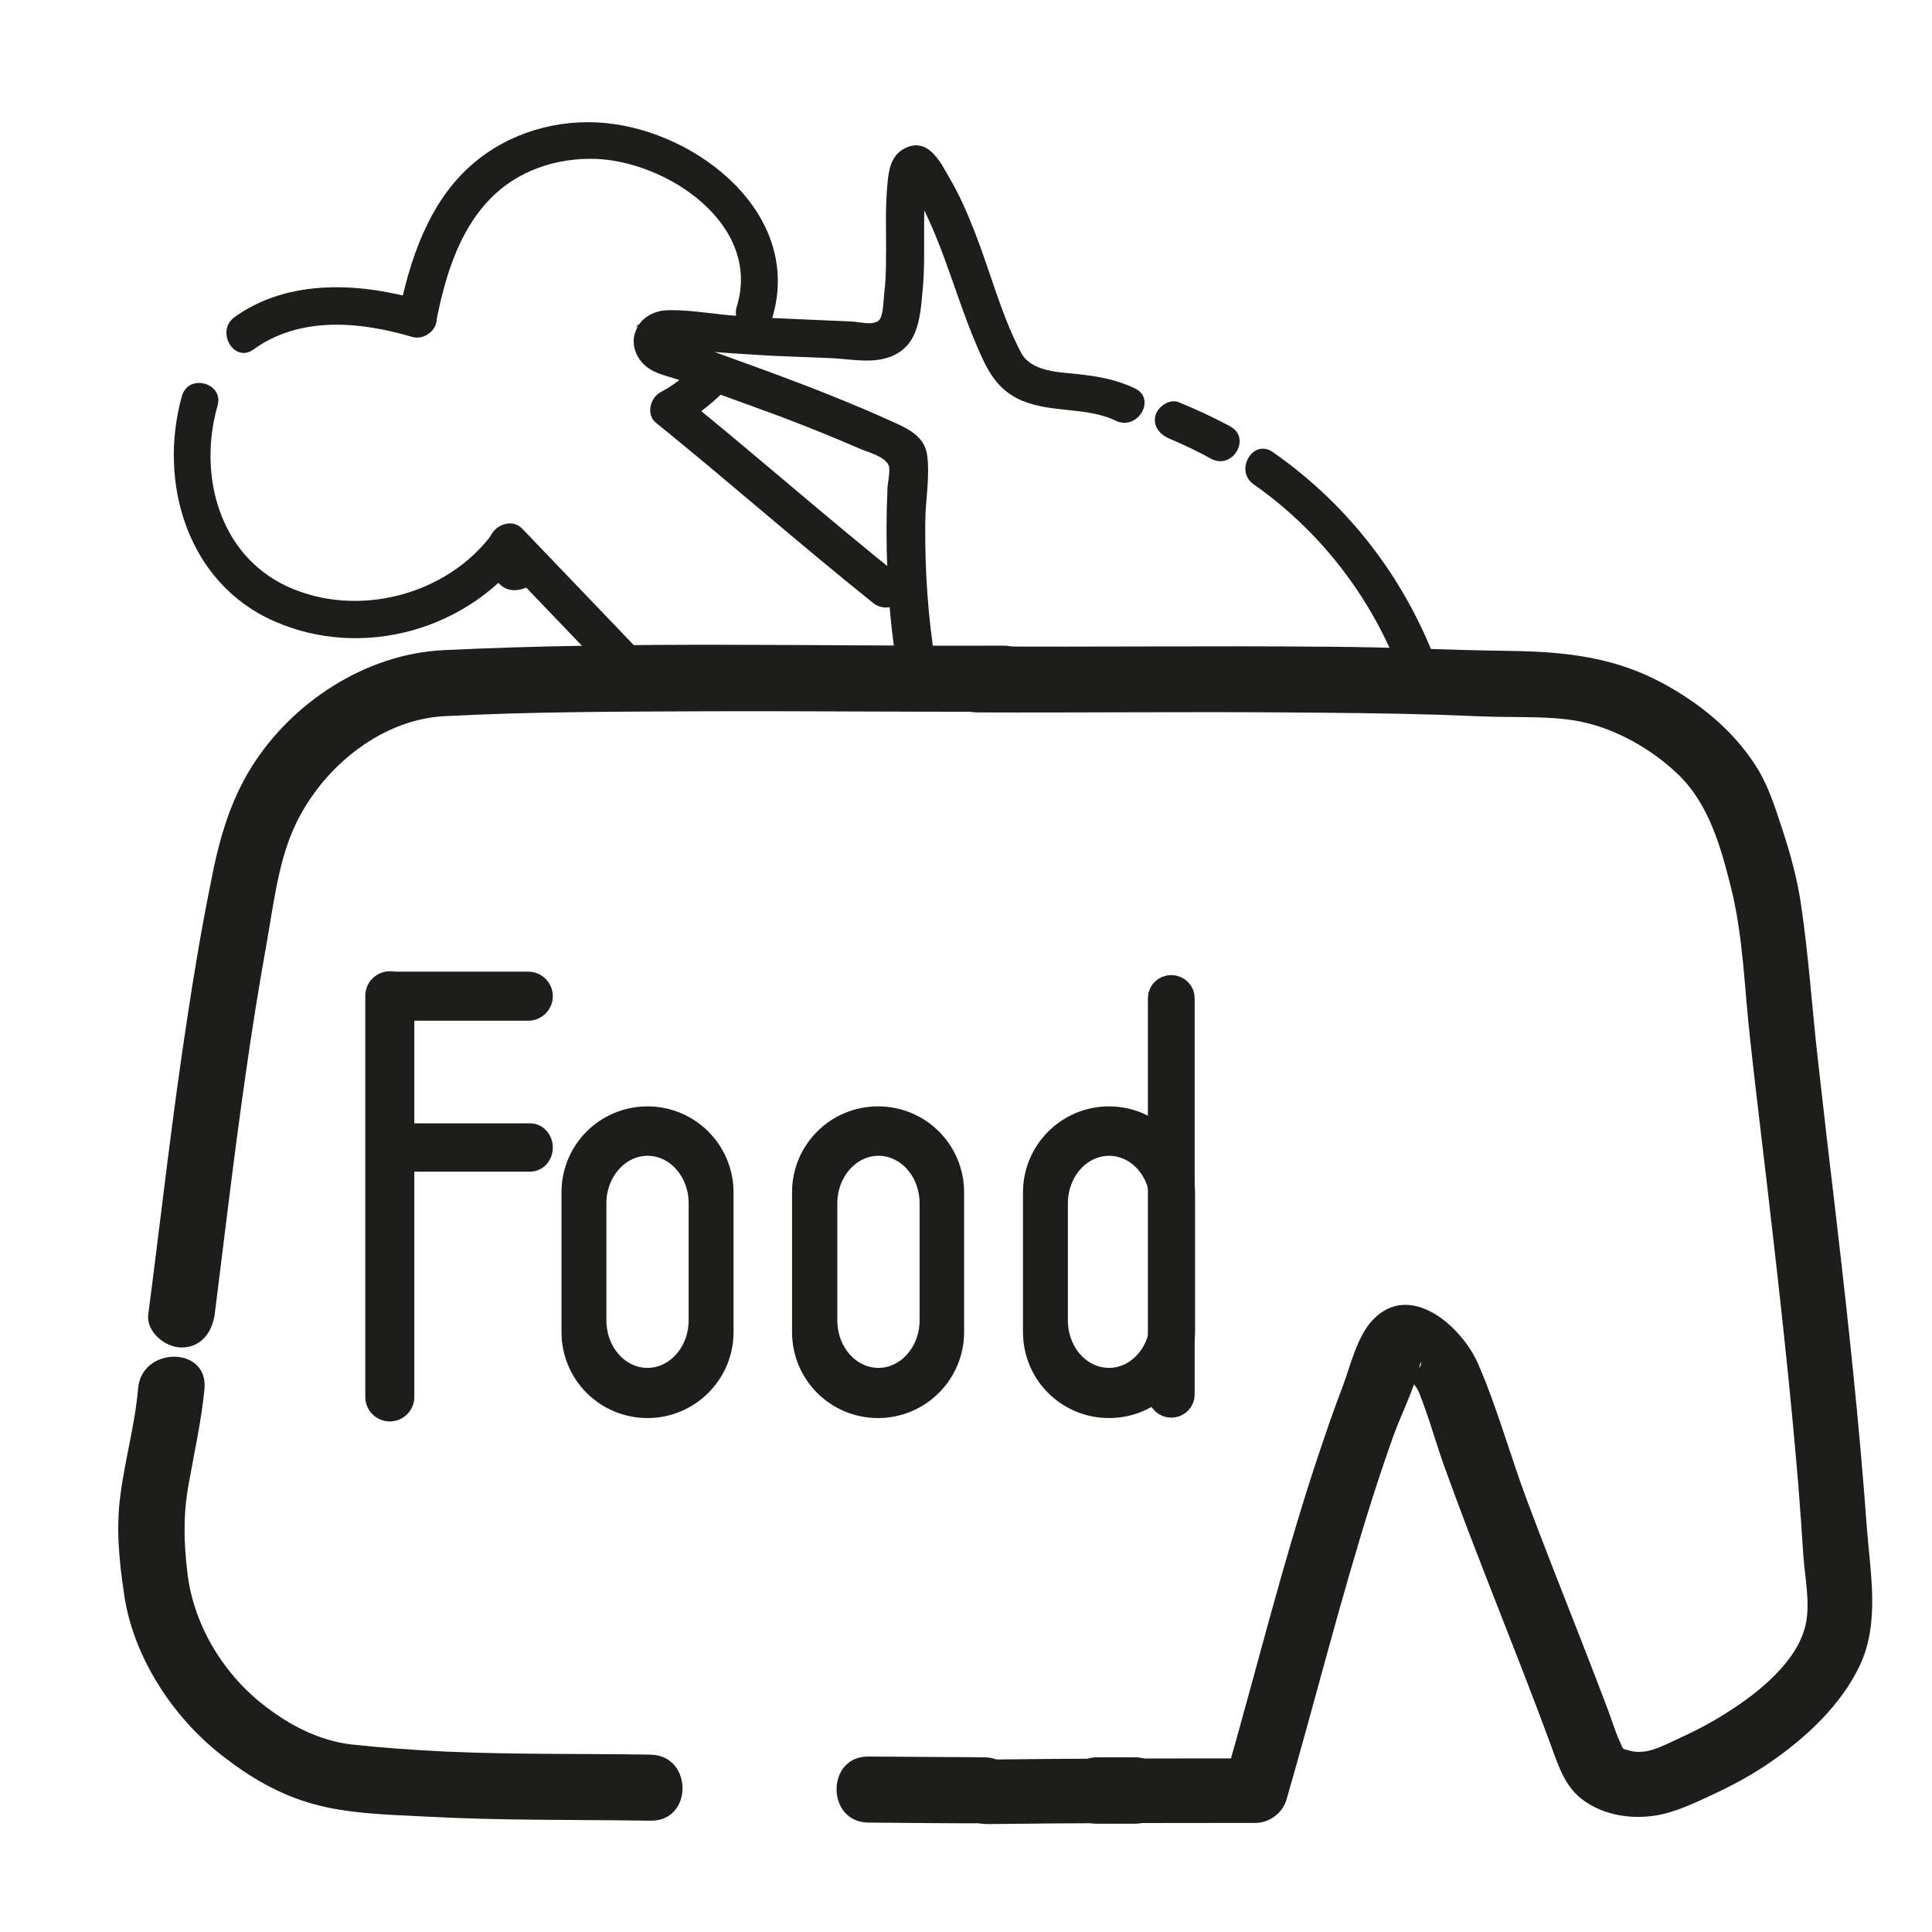 <?xml version="1.0" encoding="utf-8"?>
<!-- Generator: Adobe Illustrator 19.0.1, SVG Export Plug-In . SVG Version: 6.00 Build 0)  -->
<svg version="1.1" id="Слой_1" xmlns="http://www.w3.org/2000/svg" x="0px" y="0px"
     viewBox="0 0 512 512" style="enable-background:new 0 0 512 512;" xml:space="preserve">
<style type="text/css">
	.st0{fill:#1D1D1B;stroke:#1D1D1B;stroke-width:5;stroke-miterlimit:10;}
	.st1{fill:#1D1D1B;stroke:#1D1D1B;stroke-width:7;stroke-miterlimit:10;}
	.st2{fill:#1D1D1B;}
</style>
<path class="st0" d="M103.3,374.2c-2.2,0-4-1.8-4-4V263.9c0-2.2,1.8-4,4-4l0,0c2.2,0,4,1.8,4,4v106.3
	C107.3,372.4,105.5,374.2,103.3,374.2L103.3,374.2z"/>
<path class="st0" d="M140,260c2.2,0,4,1.8,4,4l0,0c0,2.2-1.8,4-4,4h-36.6c-2.2,0-4-1.8-4-4l0,0c0-2.2,1.8-4,4-4H140z"/>
<path class="st0" d="M140.5,300.2c1.9,0,3.5,1.7,3.5,3.9l0,0c0,2.2-1.6,3.9-3.5,3.9H110c-1.9,0-3.5-1.7-3.5-3.9l0,0
	c0-2.2,1.6-3.9,3.5-3.9H140.5z"/>
<path class="st1" d="M171.6,296.7c-10.7,0-19.3,8.6-19.3,19.3v37c0,10.7,8.6,19.3,19.3,19.3c10.6,0,19.3-8.6,19.3-19.3v-37
	C190.9,305.3,182.2,296.7,171.6,296.7z M186,349.9c0,8.9-6.5,16.1-14.4,16.1c-8,0-14.4-7.2-14.4-16.1v-31c0-8.9,6.5-16.1,14.4-16.1
	c8,0,14.4,7.2,14.4,16.1V349.9z"/>
<path class="st1" d="M232.7,296.7c-10.7,0-19.3,8.6-19.3,19.3v37c0,10.7,8.6,19.3,19.3,19.3c10.6,0,19.3-8.6,19.3-19.3v-37
	C252,305.3,243.4,296.7,232.7,296.7z M247.2,349.9c0,8.9-6.5,16.1-14.4,16.1c-8,0-14.4-7.2-14.4-16.1v-31c0-8.9,6.5-16.1,14.4-16.1
	c8,0,14.4,7.2,14.4,16.1V349.9z"/>
<g>
	<path class="st1" d="M293.9,296.7c-10.6,0-19.3,8.6-19.3,19.3v37c0,10.7,8.6,19.3,19.3,19.3c10.7,0,19.3-8.6,19.3-19.3v-37
		C313.1,305.3,304.5,296.7,293.9,296.7z M308.3,349.9c0,8.9-6.5,16.1-14.4,16.1c-8,0-14.4-7.2-14.4-16.1v-31
		c0-8.9,6.5-16.1,14.4-16.1c8,0,14.4,7.2,14.4,16.1V349.9z"/>
	<path class="st1" d="M313.1,369.6c0,1.4-1.2,2.6-2.7,2.6l0,0c-1.5,0-2.7-1.2-2.7-2.6V264.5c0-1.4,1.2-2.6,2.7-2.6l0,0
		c1.5,0,2.7,1.2,2.7,2.6V369.6z"/>
</g>
<g>
	<g>
		<path class="st2" d="M290.7,483.3c3.4,0,6.8,0,10.2,0c4.6,0,9-4,8.8-8.8c-0.2-4.8-3.8-8.7-8.8-8.8c-3.4,0-6.8,0-10.2,0
			c-4.6,0-9,4-8.8,8.8C282.2,479.4,285.8,483.3,290.7,483.3L290.7,483.3z"/>
	</g>
</g>
<g>
	<g>
		<path class="st2" d="M230.1,483c10.2,0.1,20.5,0.2,30.7,0.2c11.3,0.1,11.3-17.4,0-17.5c-10.2-0.1-20.5-0.1-30.7-0.2
			C218.9,465.4,218.9,482.9,230.1,483L230.1,483z"/>
	</g>
</g>
<g>
	<g>
		<path class="st2" d="M36.6,367.9c-0.8,9.6-3.5,18.9-4.7,28.4c-1.2,9-0.3,17.4,1,26.3c2.4,16.5,12.9,32.5,25.9,42.6
			c7.4,5.8,15.2,10.4,24.3,12.9c9.3,2.6,19.9,2.8,29.5,3.3c19.9,1.1,39.9,0.8,59.8,1.1c11.3,0.2,11.3-17.3,0-17.5
			c-18-0.3-36,0-54-0.8c-8.5-0.4-16.9-1-25.3-1.9c-8.3-1-15.8-4.8-22.4-9.8c-11.2-8.4-19.3-21.5-21-35.4c-1-8.1-1.2-15.7,0.3-23.8
			c1.5-8.5,3.4-16.8,4.2-25.4C55.1,356.7,37.6,356.8,36.6,367.9L36.6,367.9z"/>
	</g>
</g>
<g>
	<g>
		<path class="st2" d="M265.9,171.1c-49.4,0.2-99-1.2-148.4,1.2c-20.5,1-40,13.7-50.8,30.9c-6,9.6-8.8,20-10.9,31
			c-2.4,11.9-4.4,23.8-6.2,35.8c-4,26-6.9,52.2-10.3,78.3c-0.6,4.7,4.5,8.8,8.8,8.8c5.2,0,8.1-4,8.8-8.8c2.7-21.4,5.2-42.9,8.3-64.3
			c1.6-11.3,3.4-22.5,5.4-33.7c1.8-10,3-20.9,7-30.2c6.7-15.6,22.5-29.3,40-30.3c22.9-1.2,46-1.2,69-1.3c26.5-0.1,52.9,0.2,79.4,0.1
			C277.1,188.6,277.2,171.1,265.9,171.1L265.9,171.1z"/>
	</g>
</g>
<g>
	<g>
		<path class="st2" d="M48.2,105c-6.4,22.9,1.5,49.5,24.4,59.6c23.5,10.4,51.8,2.3,66.8-18.3c-3.1-0.8-6.2-1.7-9.3-2.5
			c0.4-0.5,0.1-0.3-0.8,0.6c2.8,1.6,5.6,3.2,8.4,4.9c0.5-1.1,1.1-2.1,1.7-3c-2.6,0.3-5.2,0.7-7.9,1c-0.4-0.5,0.8,1.2,1,1.5
			c0.8,1.2,0.4,2,0.8,0.8c0.8-1,1.5-2,2.3-3c1.3,0.5,2.6,1,3.8,1.4c0-0.3,0-0.7,0-1c0,0,0.4-1.8,0.4-1.9c-2.8,0.7-5.6,1.5-8.4,2.2
			c9.8,10.2,19.5,20.4,29.3,30.6c4.5,4.7,11.5-2.4,7.1-7.1c-9.8-10.2-19.5-20.4-29.3-30.6c-2.7-2.9-7.2-1.2-8.4,2.2
			c-2,6,0.9,16.9,9.4,13.3c7-3,2.2-11.6-1.1-15.5c-2.2-2.6-6.2-1.5-7.9,1c-1.2,1.8-2,3.4-2.7,5.4c-1.9,5.1,4.9,7.8,8.4,4.9
			c2.4-2,3.6-4.6,3.7-7.7c0.1-5.4-6.6-6.3-9.3-2.5c-12,16.4-35.9,22.7-54.5,14.1c-18.1-8.4-23.6-29.6-18.5-47.7
			C59.6,101.5,49.9,98.8,48.2,105L48.2,105z"/>
	</g>
</g>
<g>
	<g>
		<path class="st2" d="M204.7,84.1c8.1-27.3-19.7-49.2-44.3-51.5c-12.7-1.2-25.6,2.6-35.2,10.9c-11.5,9.9-16.7,25.4-19.5,39.8
			c2.1-1.2,4.1-2.3,6.2-3.5c-0.1,0-0.2,0.1-0.3,0.1c0.5,1.2,1,2.4,1.5,3.5c0-0.1,0-0.1,0-0.2c-1.2,1.6-2.4,3.2-3.7,4.8
			c-1.2-0.7-2.4-1.4-3.6-2.1c2.1-2.1,4.1-4.1,6.2-6.2c-16.2-4.8-35.4-6-49.8,4.3c-5.2,3.7-0.2,12.4,5,8.6
			c12.3-8.9,28.2-7.4,42.1-3.3c3.4,1,7.5-2.5,6.2-6.2c-1.2-3.3-4.9-6.4-8.7-4.9c-2.2,0.9-3.5,2.4-3.7,4.8c-0.3,3.7,3.3,5.3,6.2,6.2
			c2.4,0.8,5.7-0.9,6.2-3.5c2.3-11.7,5.8-24.1,14.3-32.9c7.3-7.6,17.6-11,28-10.7c19.1,0.7,44,17.4,37.5,39
			C193.2,87.6,202.9,90.2,204.7,84.1L204.7,84.1z"/>
	</g>
</g>
<g>
	<g>
		<path class="st2" d="M238.6,152.8c-19.5-15.6-38.2-32.1-57.6-47.8c-0.3,2.6-0.7,5.2-1,7.9c0.9-0.7,2-1.2,3.1-1.6
			c-1.6-2.8-3.2-5.6-4.9-8.4c-0.2,0.2-0.5,0.4-0.7,0.6c0.8,3.1,1.7,6.2,2.5,9.3c4.2-2.4,8-5.3,11.5-8.7c4.7-4.4-2.4-11.5-7.1-7.1
			c-2.9,2.8-6,5.1-9.5,7.1c-4.3,2.5-2.4,9.3,2.5,9.3c3.2,0,5.7-1.1,7.8-3.5c3.1-3.5,0.2-10-4.9-8.4c-2,0.6-3.7,1.5-5.5,2.6
			c-2.5,1.5-3.6,5.8-1,7.9c19.4,15.7,38.1,32.2,57.6,47.8C236.5,163.8,243.6,156.8,238.6,152.8L238.6,152.8z"/>
	</g>
</g>
<g>
	<g>
		<path class="st2" d="M261.7,483.4c23.6-0.3,47.3-0.3,70.9-0.3c3.9,0,7.4-2.7,8.4-6.4c7.5-26,14.1-52.3,22.2-78.1
			c1.9-6,3.9-12,6-17.9c2.2-6.1,5.5-12.4,7-18.7c0.1-0.4,0.2-0.7,0.4-1.1c0.2,1.6-1.2,2.5-4.1,2.5c0,0.1,0.5,0.3,0.5,0.5
			c0.3,1.4,2.4,3.5,3,5c2.5,6.2,4.3,12.7,6.5,19c9,25.1,19.3,49.6,28.5,74.6c2,5.5,3.8,11.3,8.9,14.8c5.3,3.7,12,4.8,18.4,3.9
			c5.6-0.8,11-3.5,16.2-5.9c5.3-2.5,10.4-5.3,15.1-8.6c9.2-6.4,18.3-14.9,23.2-25.2c5.5-11.5,2.8-24.8,1.9-37.1
			c-2-27.6-5-55.1-8.2-82.6c-1.6-13.5-3.2-27.1-4.7-40.6c-1.6-14-2.5-28.2-4.6-42.1c-1-6.4-2.7-12.7-4.7-18.8
			c-2-6.1-3.9-12.4-7.5-17.8c-6-9.2-14.7-16.2-24.3-21.4c-12.9-7-26-8.4-40.5-8.6c-15.7-0.2-31.3-1-47-1.1
			c-31.4-0.3-62.8,0.1-94.2-0.1c-11.3,0-11.3,17.5,0,17.5c27.2,0.1,54.3-0.2,81.5,0c13.4,0.1,26.9,0.2,40.3,0.6
			c6.5,0.2,13,0.6,19.5,0.6c6.1,0.1,12.4,0,18.4,1.2c9.5,1.9,19,7.3,26,14c8.3,8,11.4,19.5,14.1,30.3c3.2,12.9,3.5,26.7,5,39.9
			c1.4,12.9,3,25.8,4.5,38.7c3.1,26.6,6.1,53.1,8.3,79.8c0.5,6.1,0.9,12.2,1.3,18.3c0.4,5.7,1.9,12.8,0.6,18.4
			c-2.1,9.6-12.4,17.9-20.3,22.9c-4.4,2.9-9.1,5.3-13.9,7.5c-3.7,1.7-8,4.1-12.2,3c-2.6-0.7-1.8-0.3-2.8-2.4
			c-1.3-2.8-2.2-5.9-3.3-8.8c-2.4-6.4-4.9-12.8-7.4-19.2c-4.7-12-9.4-23.9-13.9-35.9c-4.5-12-7.9-24.6-13-36.3
			c-4.2-9.7-18-22.2-28-11.5c-4.1,4.4-5.8,12-7.9,17.6c-2.5,6.5-4.7,13-6.9,19.6c-9.3,28.1-16.3,56.9-24.5,85.3
			c2.8-2.1,5.6-4.3,8.4-6.4c-23.6,0-47.3,0-70.9,0.3C250.4,466,250.4,483.5,261.7,483.4L261.7,483.4z"/>
	</g>
</g>
<g>
	<g>
		<path class="st2" d="M332.3,128.4c18.5,13,32.3,31.5,39.8,52.8c2.1,6,11.8,3.4,9.6-2.7c-8.4-23.9-23.6-44.2-44.4-58.7
			C332,116.1,327,124.8,332.3,128.4L332.3,128.4z"/>
	</g>
</g>
<g>
	<g>
		<path class="st2" d="M309.8,116.2c3.8,1.6,7.6,3.4,11.2,5.4c5.7,3,10.7-5.6,5-8.6c-4.4-2.4-9-4.5-13.6-6.4c-2.5-1-5.5,1.1-6.2,3.5
			C305.5,112.9,307.3,115.1,309.8,116.2L309.8,116.2z"/>
	</g>
</g>
<g>
	<g>
		<path class="st2" d="M247.9,175.7c-2-12.2-2.8-24.6-2.7-37c0-5.8,1.3-12.4,0.5-18.1c-0.7-5.1-5.3-7.1-9.5-9
			c-10.2-4.6-20.6-8.7-31.1-12.6c-5.5-2-11-4-16.5-6c-2.6-0.9-6-2.9-8.8-3.2c-0.6-0.2-1.2-0.4-1.8-0.6c-0.3,1.2-0.6,2.3-0.8,3.5
			c0.7-0.2,1.3-2.3,1.5-2.9c-0.8,1-1.5,2-2.3,3c2.7-2,10.1,0.2,13.2,0.5c5.1,0.4,10.2,0.7,15.3,1c5.1,0.2,10.2,0.4,15.2,0.6
			c4.6,0.2,10,1.3,14.4,0.1c8.7-2.3,9.3-10.1,10-18c0.5-5.1,0.4-10.2,0.4-15.2c0-2.5,0-5.1,0.1-7.6c0-1.3,0.1-2.5,0.2-3.8
			c0-0.6,0.1-1.3,0.2-1.9c0.5-1.8-0.5-1.8-3,0c-1-0.8-2-1.5-3-2.3c9.5,13.8,12.9,30.1,19.4,45.3c2.8,6.6,5.3,11.8,12.1,14.7
			c7.9,3.3,17.1,1.6,24.8,5.3c5.8,2.8,10.9-5.9,5-8.6c-5-2.4-10-3.2-15.4-3.8c-5.1-0.5-12.2-0.7-14.8-5.8c-5.2-10-8-21.1-12.1-31.6
			c-1.9-4.9-4-9.8-6.7-14.4c-2.3-4-5.3-10.4-11-8.4c-4,1.5-5,4.9-5.4,8.7c-0.8,7-0.4,14-0.5,20.9c0,3.2-0.1,6.4-0.5,9.5
			c-0.2,1.9-0.2,6-1.5,7c-1.6,1.3-5.1,0.3-7.1,0.2c-3.8-0.2-7.7-0.3-11.5-0.5c-6.3-0.3-12.7-0.5-19-1c-5.9-0.4-12-1.6-17.9-1.5
			c-2.2,0-4.3,0.6-6.1,1.9c-0.8,0.6-1.2,1-1.8,1.8c-2.2,2.5,0.7-1.7-0.7,1.3c-1.9,3.9-0.1,8.3,3.5,10.6c2.3,1.5,5.7,2.1,8.3,3.1
			c2.9,1.1,5.8,2.1,8.8,3.1c5.8,2.1,11.6,4.2,17.3,6.3c7.1,2.7,14.1,5.5,21,8.5c2.4,1.1,6.7,2,7.9,4.5c0.5,1.1-0.2,4.6-0.3,5.8
			c-0.1,1.9-0.1,3.9-0.2,5.8c-0.3,14.6,0.5,29.1,3,43.5C239.3,184.7,248.9,182,247.9,175.7L247.9,175.7z"/>
	</g>
</g>
</svg>

